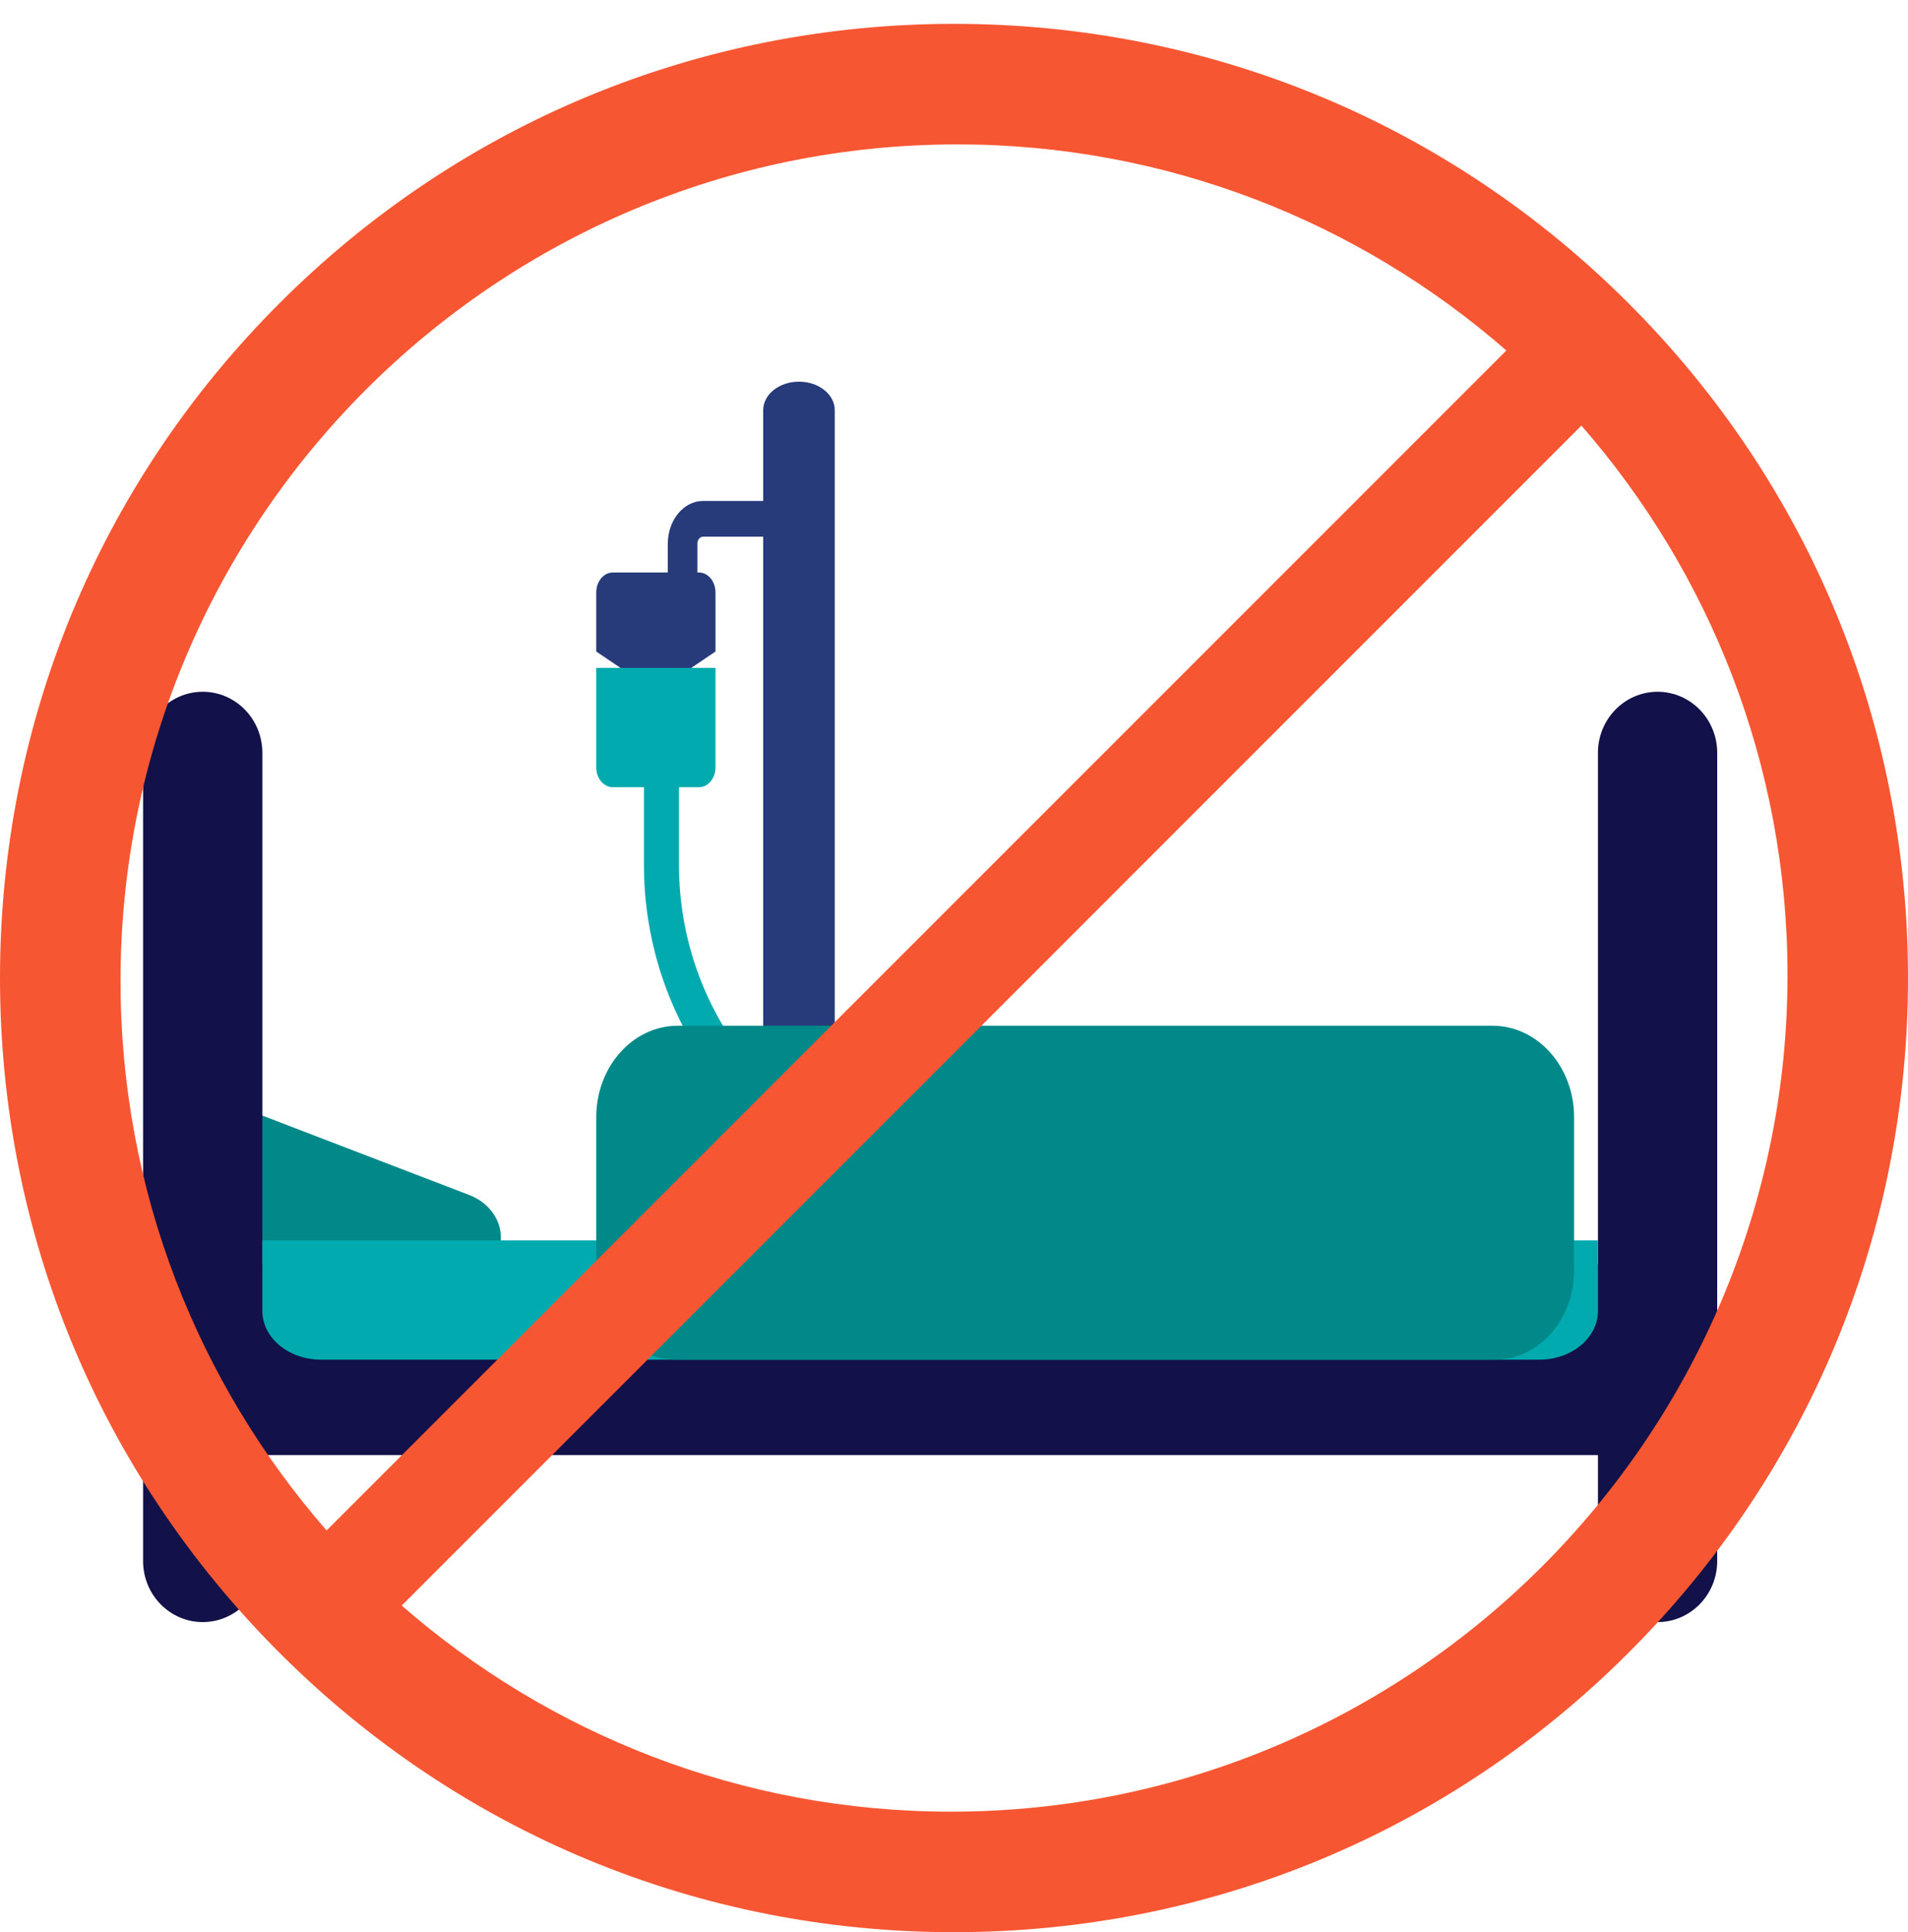 <svg xmlns="http://www.w3.org/2000/svg" width="80" height="81" viewBox="0 0 80 81">
    <g fill="none" fill-rule="evenodd">
        <g>
            <g>
                <g>
                    <path fill="#018989" fill-rule="nonzero" d="M16.67 44.094L6 40v9h10.623l1.186-2.338c.498-.983-.011-2.133-1.138-2.568z" transform="translate(-1046 -6726) translate(1046 6726) translate(3 6)"/>
                    <path fill="#00AAAE" fill-rule="nonzero" d="M31.266 44c-.208 0-.415-.091-.56-.27l-3.431-4.2C25.163 36.944 24 33.653 24 30.264v-4.502c0-.42.329-.762.734-.762.406 0 .734.341.734.762v4.502c0 3.029 1.04 5.97 2.927 8.28l3.43 4.202c.263.32.225.801-.085 1.073-.137.122-.306.181-.474.181z" transform="translate(-1046 -6726) translate(1046 6726) translate(3 6)"/>
                    <path fill="#273B7A" fill-rule="nonzero" d="M30.5 54c-.828 0-1.5-.534-1.5-1.194V11.194c0-.66.671-1.194 1.5-1.194s1.5.534 1.5 1.194v41.612c0 .66-.671 1.194-1.5 1.194z" transform="translate(-1046 -6726) translate(1046 6726) translate(3 6)"/>
                    <path fill="#121149" fill-rule="nonzero" d="M5.5 62C4.12 62 3 60.855 3 59.442V25.558C3 24.145 4.12 23 5.5 23S8 24.145 8 25.558v33.884C8 60.855 6.88 62 5.5 62zM66.5 62c-1.38 0-2.5-1.145-2.5-2.558V25.558C64 24.145 65.12 23 66.5 23s2.5 1.145 2.5 2.558v33.884C69 60.855 67.88 62 66.5 62z" transform="translate(-1046 -6726) translate(1046 6726) translate(3 6)"/>
                    <path fill="#121149" fill-rule="nonzero" d="M6 47L67 47 67 55 6 55z" transform="translate(-1046 -6726) translate(1046 6726) translate(3 6)"/>
                    <path fill="#00AAAE" fill-rule="nonzero" d="M8 46v2.957C8 50.085 9.102 51 10.46 51h51.08c1.358 0 2.46-.915 2.46-2.043V46H8z" transform="translate(-1046 -6726) translate(1046 6726) translate(3 6)"/>
                    <path fill="#018989" fill-rule="nonzero" d="M59.58 37H25.42C23.53 37 22 38.717 22 40.836v6.435C22 49.33 23.489 51 25.325 51h34.35C61.512 51 63 49.33 63 47.27v-6.434C63 38.717 61.469 37 59.58 37z" transform="translate(-1046 -6726) translate(1046 6726) translate(3 6)"/>
                    <path fill="#273B7A" fill-rule="nonzero" d="M25.62 20c-.342 0-.62-.335-.62-.75v-2.46c0-.987.665-1.79 1.482-1.79h2.898c.342 0 .62.335.62.75 0 .413-.278.748-.62.748h-2.898c-.134 0-.242.131-.242.292v2.46c0 .415-.277.75-.62.75z" transform="translate(-1046 -6726) translate(1046 6726) translate(3 6)"/>
                    <path fill="#273B7A" fill-rule="nonzero" d="M26.307 18h-3.614c-.383 0-.693.375-.693.838v2.475L24.5 23l2.5-1.687v-2.475c0-.463-.31-.838-.693-.838z" transform="translate(-1046 -6726) translate(1046 6726) translate(3 6)"/>
                    <path fill="#00AAAE" fill-rule="nonzero" d="M22 22v4.171c0 .458.31.829.693.829h3.614c.383 0 .693-.371.693-.829V22h-5z" transform="translate(-1046 -6726) translate(1046 6726) translate(3 6)"/>
                    <path d="M0 0H73V73H0z" transform="translate(-1046 -6726) translate(1046 6726) translate(3 6)"/>
                </g>
                <path fill="#F75632" fill-rule="nonzero" d="M68.284 12.716C60.73 5.16 50.684 1 40 1 29.316 1 19.27 5.16 11.716 12.716 4.16 20.27 0 30.316 0 41c0 10.684 4.16 20.73 11.716 28.284C19.27 76.84 29.316 81 40 81c10.684 0 20.73-4.16 28.284-11.716C75.84 61.73 80 51.684 80 41c0-10.684-4.16-20.73-11.716-28.284zM40.13 6.053c8.805 0 16.863 3.262 23.029 8.64L13.694 64.159c-5.379-6.166-8.641-14.224-8.641-23.03 0-19.34 15.735-35.075 35.076-35.075zm-.258 69.894c-8.805 0-16.863-3.262-23.029-8.64l49.464-49.465c5.379 6.166 8.641 14.224 8.641 23.03 0 19.34-15.735 35.075-35.076 35.075z" transform="translate(-1046 -6726) translate(1046 6726)"/>
            </g>
        </g>
    </g>
</svg>
